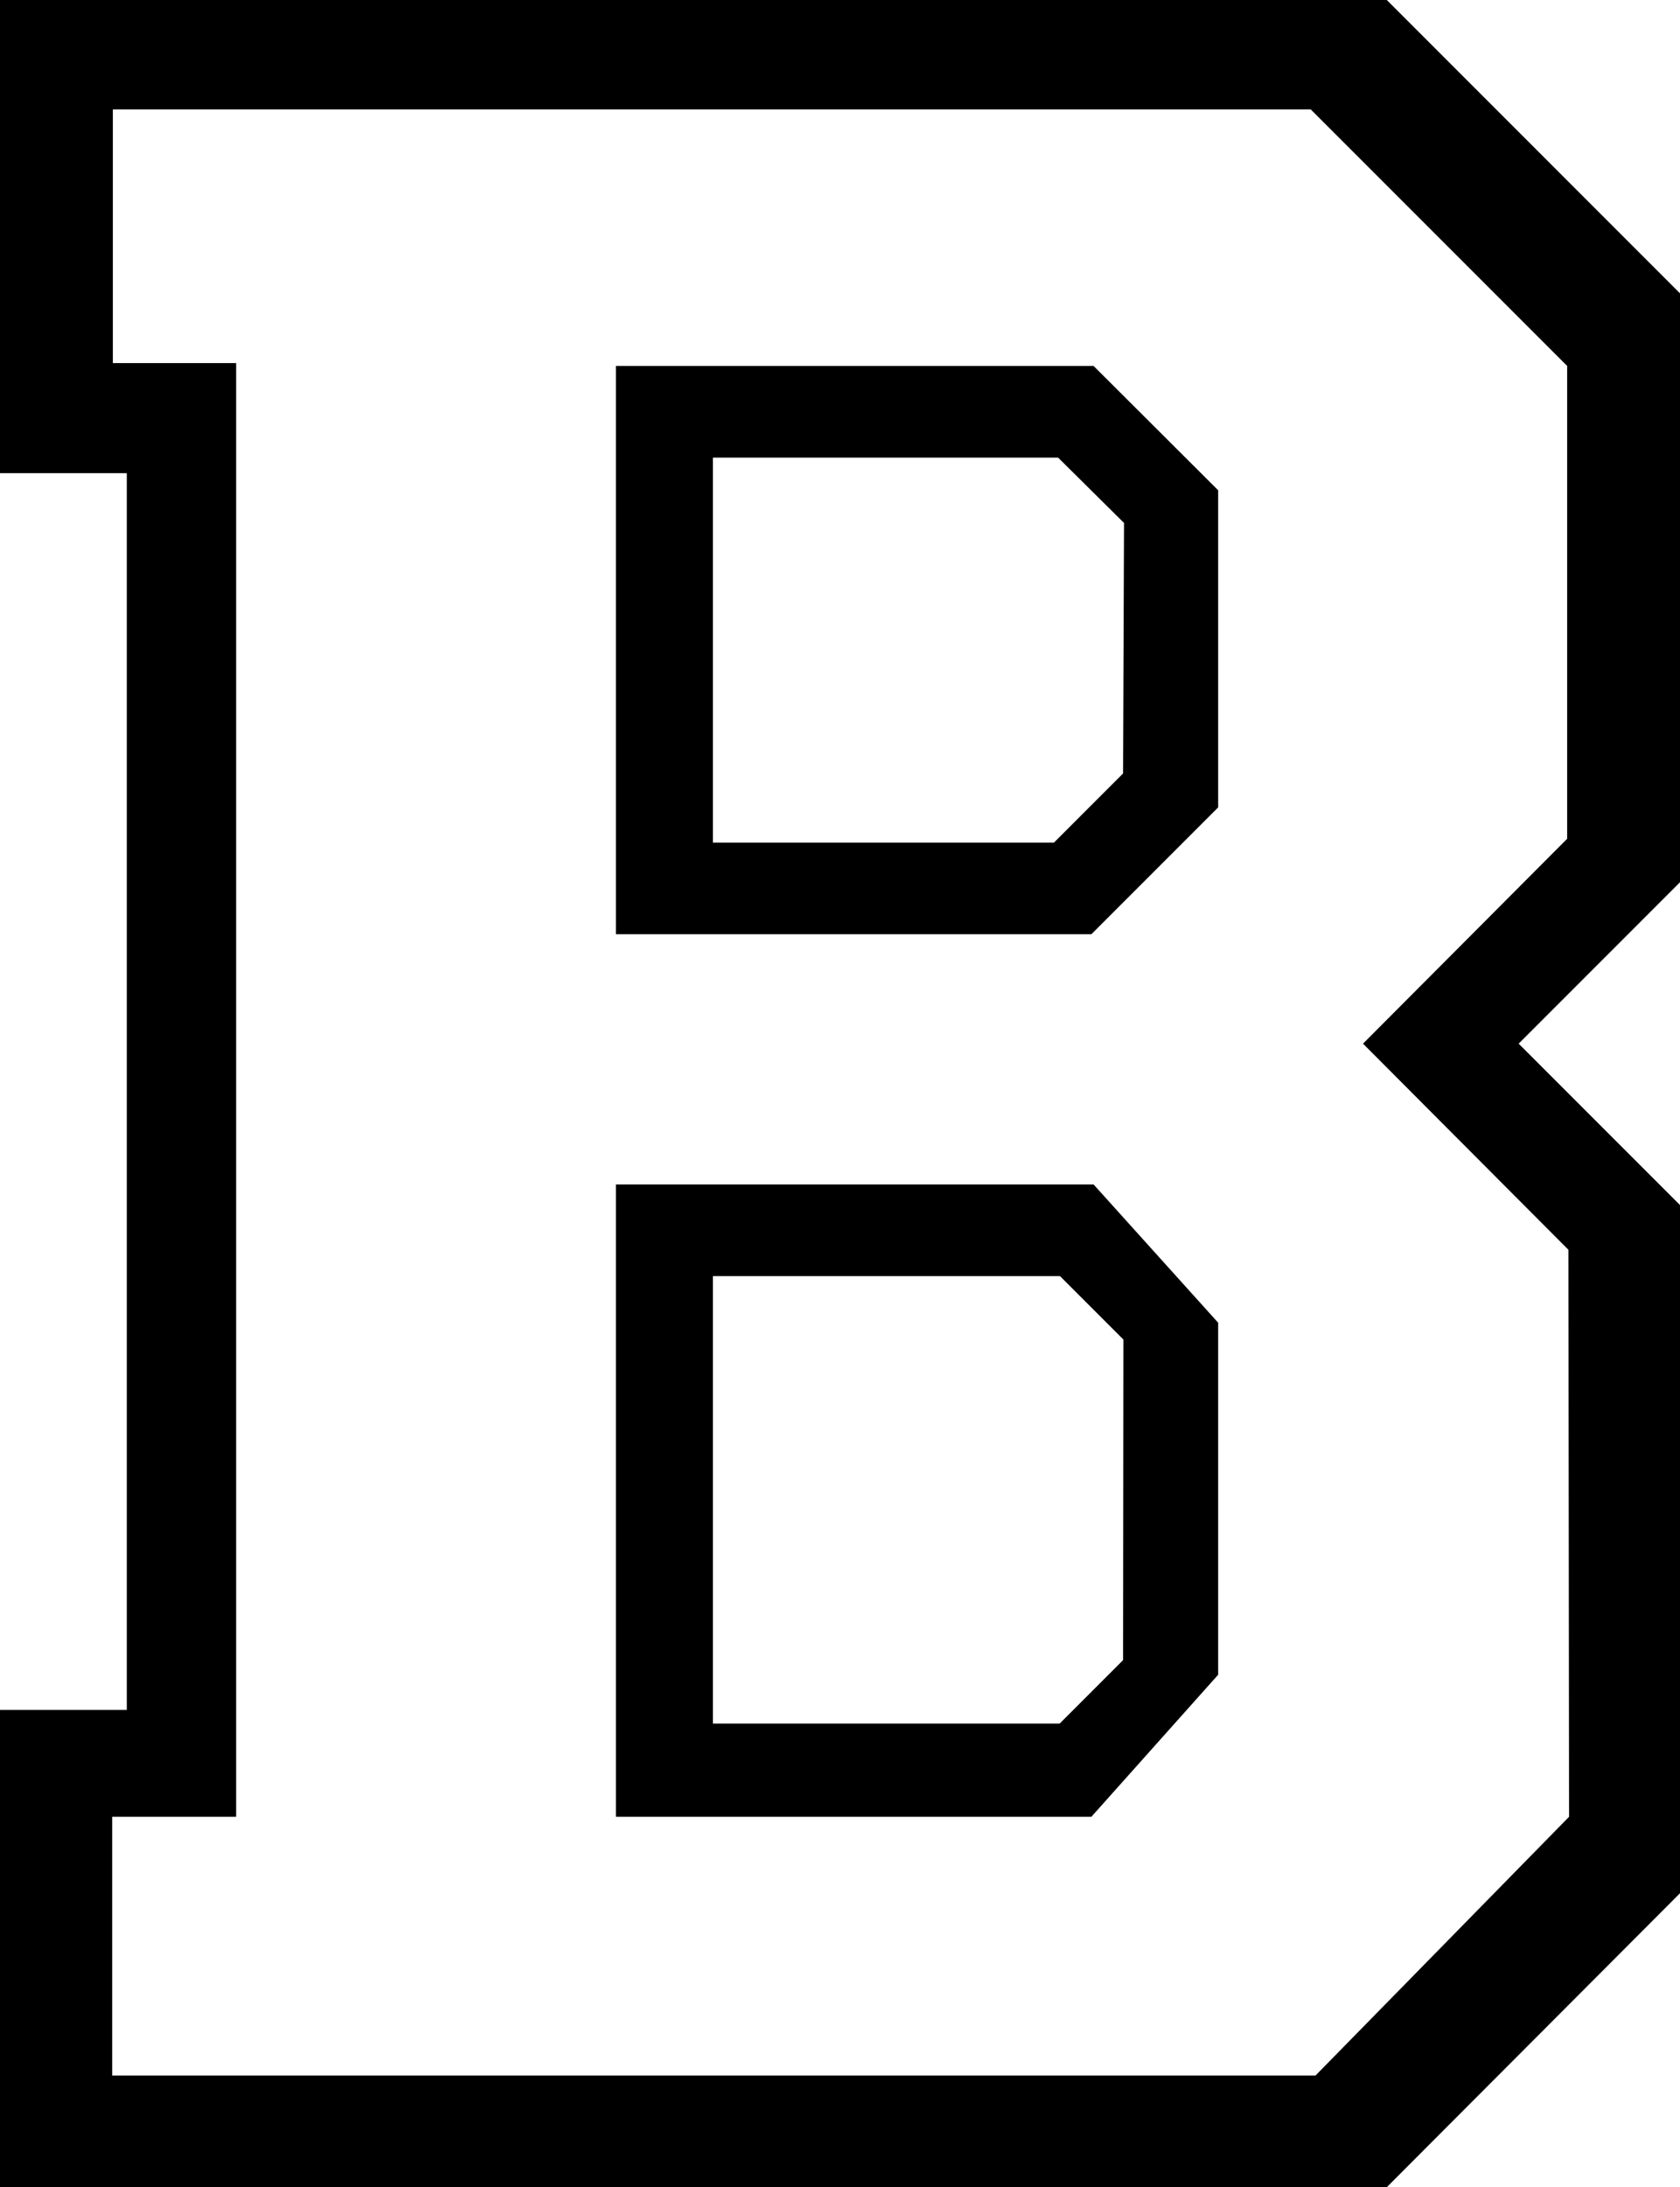 <svg id="Calque_1" data-name="Calque 1" xmlns="http://www.w3.org/2000/svg" viewBox="0 0 53 68.97"><title>b-blackwell-white</title><path d="M19.43,11.54V29.46h15l4-4v-10l-3.93-3.92Zm16,12.85-2.18,2.18H22.49V14.43H33.38l2.08,2.06Z" transform="translate(0 0)"/><path d="M19.43,37.35V57.29h15l4-4.48V41.71l-3.93-4.36Zm16,15-2,2H22.49V40.24H33.44l2,2Z" transform="translate(0 0)"/><path d="M53,27.82,53,9.25,43.75,0H0V14.92H4v39H0V69H43.72L53,59.7V38l-5.09-5.09Zm-3.5,29.47-8,8.16H3.54V57.29H7.45V11.45H3.56v-8H41.35l8.09,8.09V26.45L43,32.91l6.48,6.5Z" transform="translate(0 0)"/></svg>